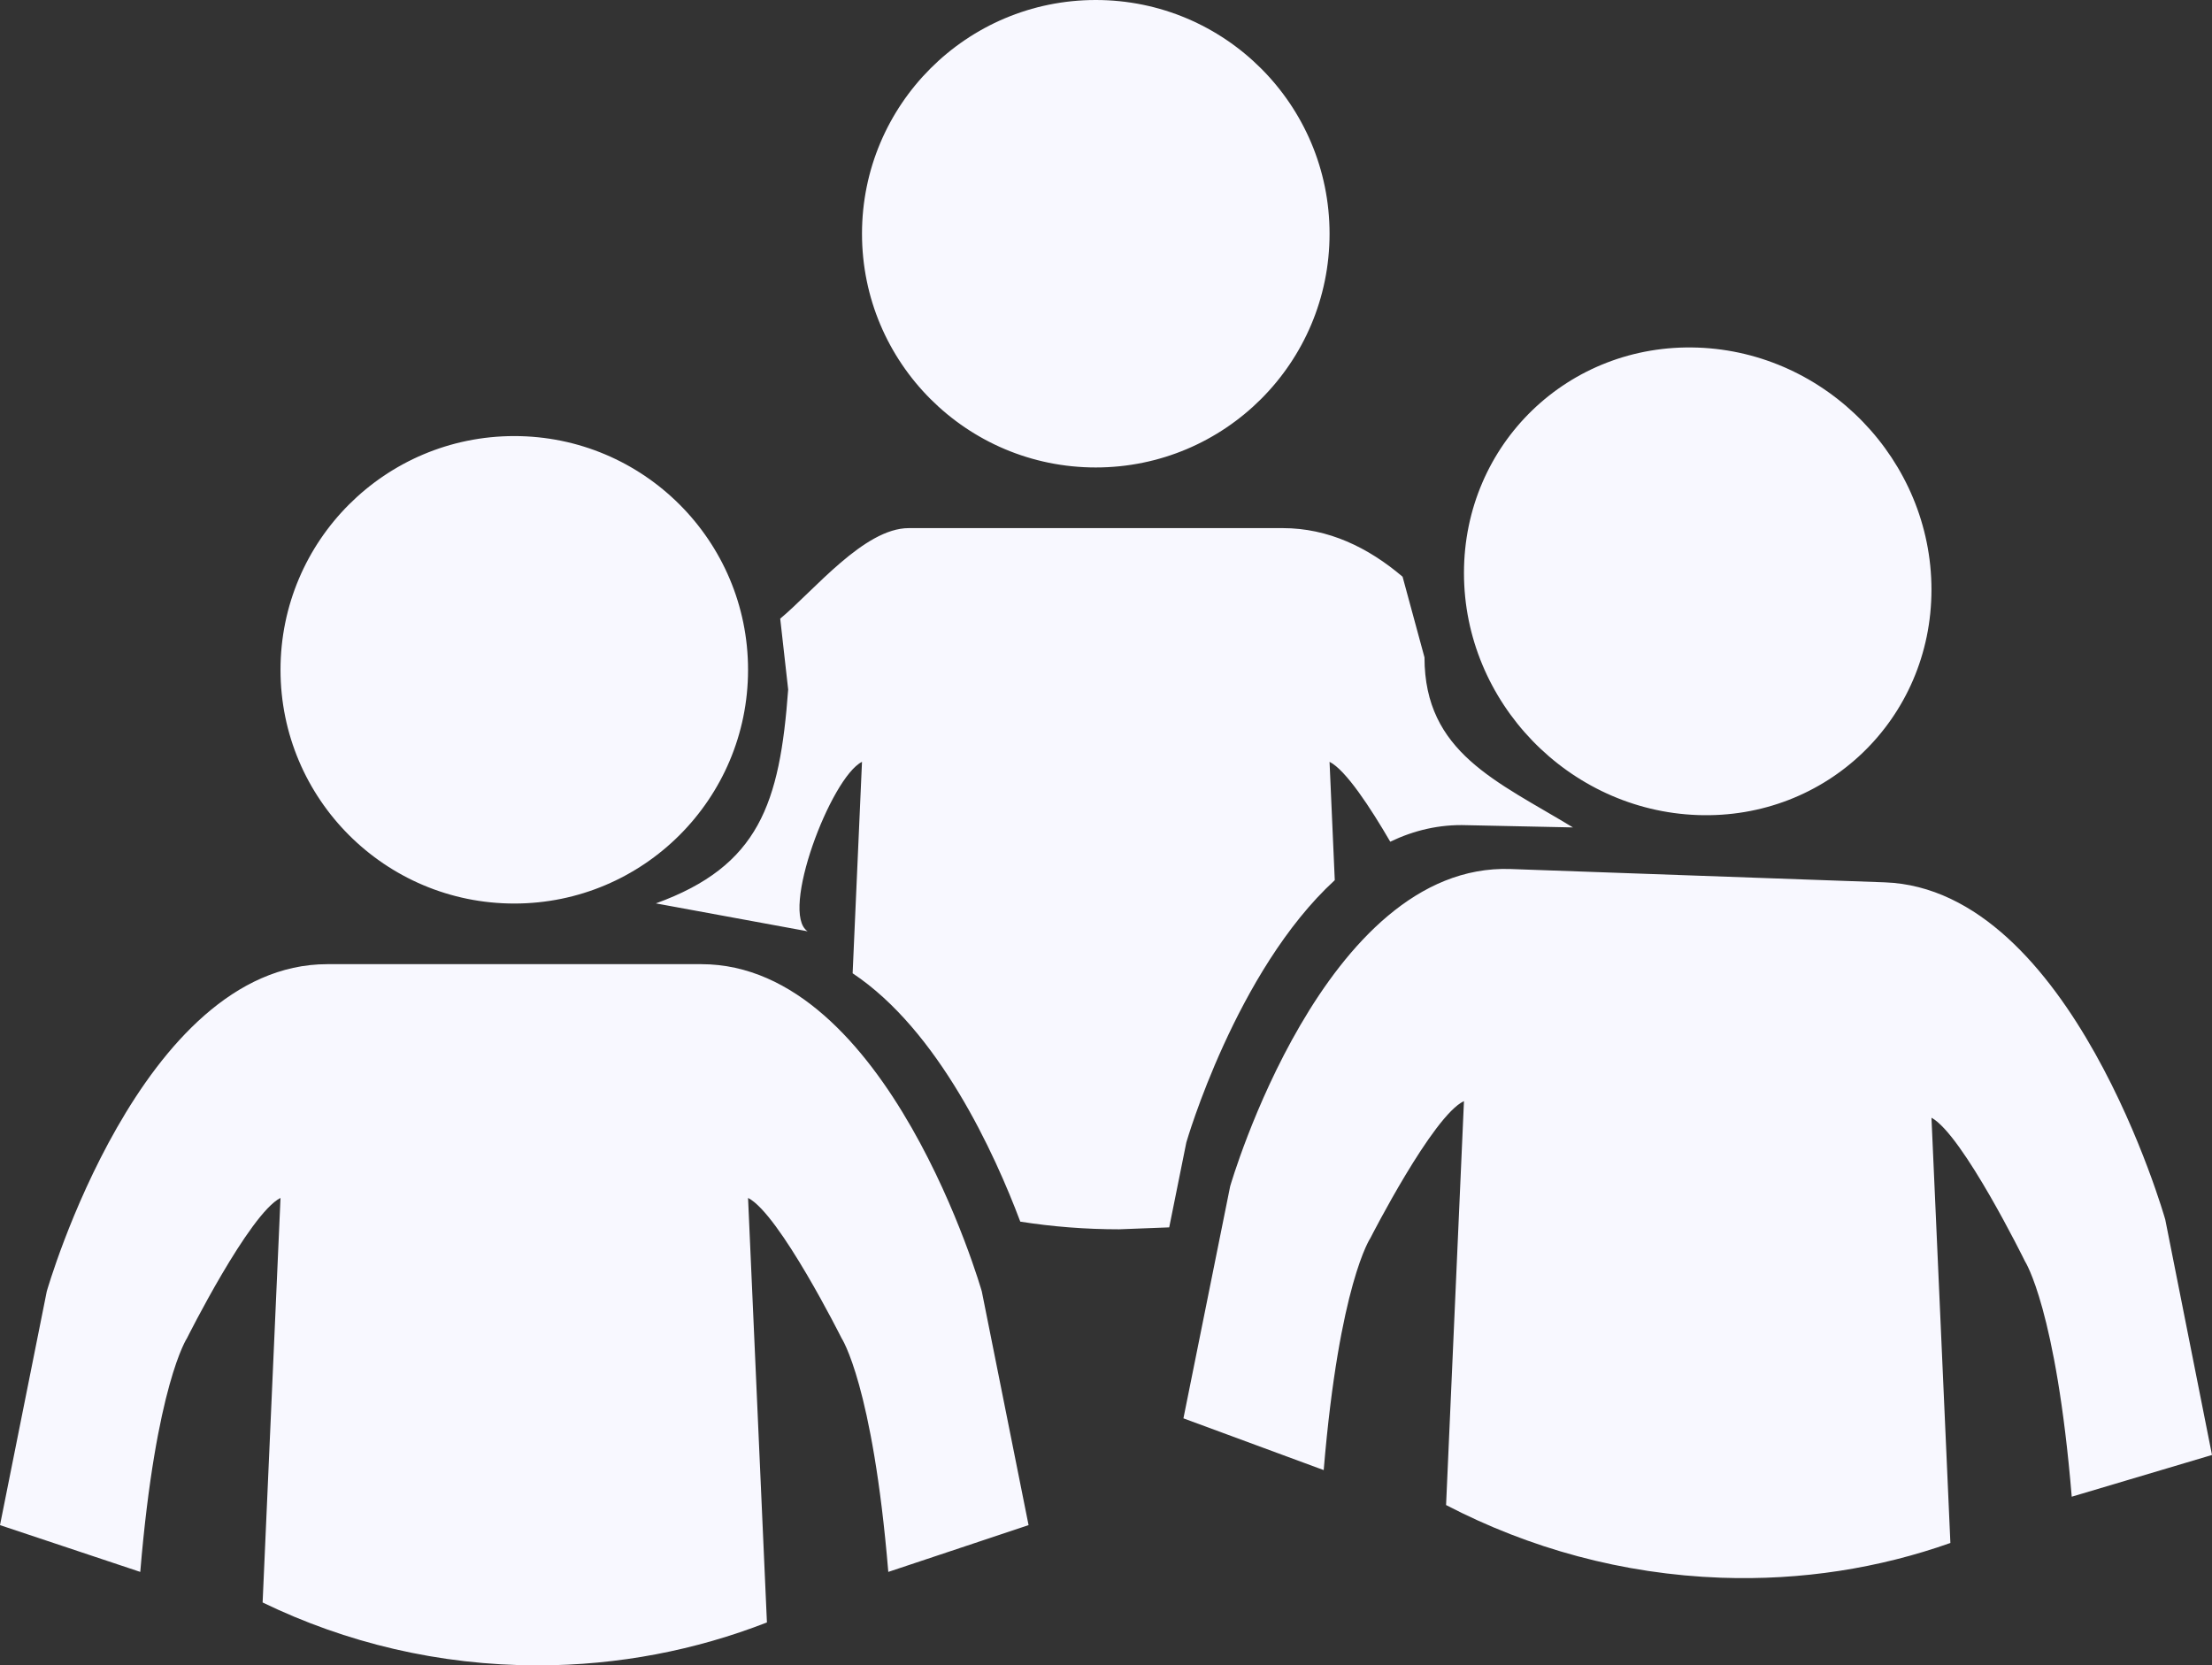 <?xml version="1.0" encoding="UTF-8"?>
<!-- Generator: Adobe Illustrator 15.0.2, SVG Export Plug-In . SVG Version: 6.00 Build 0)  -->
<!DOCTYPE svg PUBLIC "-//W3C//DTD SVG 1.1//EN" "http://www.w3.org/Graphics/SVG/1.1/DTD/svg11.dtd">
<svg xmlns="http://www.w3.org/2000/svg" xmlns:xlink="http://www.w3.org/1999/xlink" version="1.1" id="Layer_1" x="0px" y="0px" width="512px" height="385.521px" viewBox="0 0 512 385.521" enable-background="new 0 0 512 385.521" xml:space="preserve">
<rect x="0" y="0" width="512" height="385.521" fill="#333333" stroke="none"/>
<path d="M253.632,0c29.881,0,54.115,24.224,54.115,54.109c0,29.882-24.234,54.105-54.115,54.105s-54.109-24.224-54.109-54.105  C199.522,24.224,223.751,0,253.632,0z M199.522,176.358c-7.213,3.606-19.106,35.003-12.583,39.229l-35.127-6.459  c23.897-8.659,28.683-23.119,30.624-49.508l-1.843-16.407c7.847-6.529,19.454-20.959,29.753-20.959h86.571  c10.521,0,19.766,4.473,27.731,11.25l5.072,18.676c0,22.054,16.803,28.682,34.359,39.362l-24.551-0.516  c-6.381-0.228-12.295,1.209-17.734,3.824c-4.607-7.921-10.304-16.614-14.049-18.492l1.209,27.395  c-22.906,21.028-34.359,60.718-34.359,60.718l-3.963,19.656l-11.592,0.446c-7.783,0-15.427-0.604-22.877-1.773  c-5.935-15.772-18.869-44.228-38.808-57.493L199.522,176.358z M119.039,100.947c29.881,0,54.109,24.225,54.109,54.105  c0,29.886-24.229,54.109-54.109,54.109c-29.887,0-54.11-24.224-54.11-54.109C64.929,125.172,89.152,100.947,119.039,100.947z   M64.929,277.312c-7.213,3.605-21.643,32.456-21.643,32.456s-7.213,10.819-10.819,54.115L0,353.054l10.824-54.104  c0,0,21.643-75.753,64.929-75.753h86.571c43.286,0,64.929,75.753,64.929,75.753l10.824,54.104l-32.467,10.829  c-3.606-43.296-10.819-54.115-10.819-54.115s-14.43-28.851-21.643-32.456l4.369,98.272c-16.451,6.41-34.35,9.937-53.069,9.937  c-22.822,0-44.42-5.23-63.661-14.563L64.929,277.312z M392.961,80.464c29.882,1.065,54.105,26.15,54.105,56.032  c0,29.886-24.224,53.247-54.105,52.183c-29.891-1.065-54.104-26.151-54.104-56.032C338.856,102.761,363.07,79.398,392.961,80.464z   M338.856,254.9c-7.213,3.349-21.647,31.684-21.647,31.684s-7.213,10.572-10.819,53.729l-32.467-11.978l10.818-53.719  c0,0,21.648-74.985,64.935-73.444l86.571,3.081c43.286,1.541,64.934,78.062,64.934,78.062L512,336.815l-32.467,9.66  c-3.606-43.415-10.819-54.491-10.819-54.491s-14.435-29.376-21.647-33.24l4.379,98.441c-16.456,5.825-34.359,8.709-53.074,8.045  c-22.817-0.812-44.416-6.816-63.656-16.823L338.856,254.9z" fill="#F8F8FF"/>
</svg>
